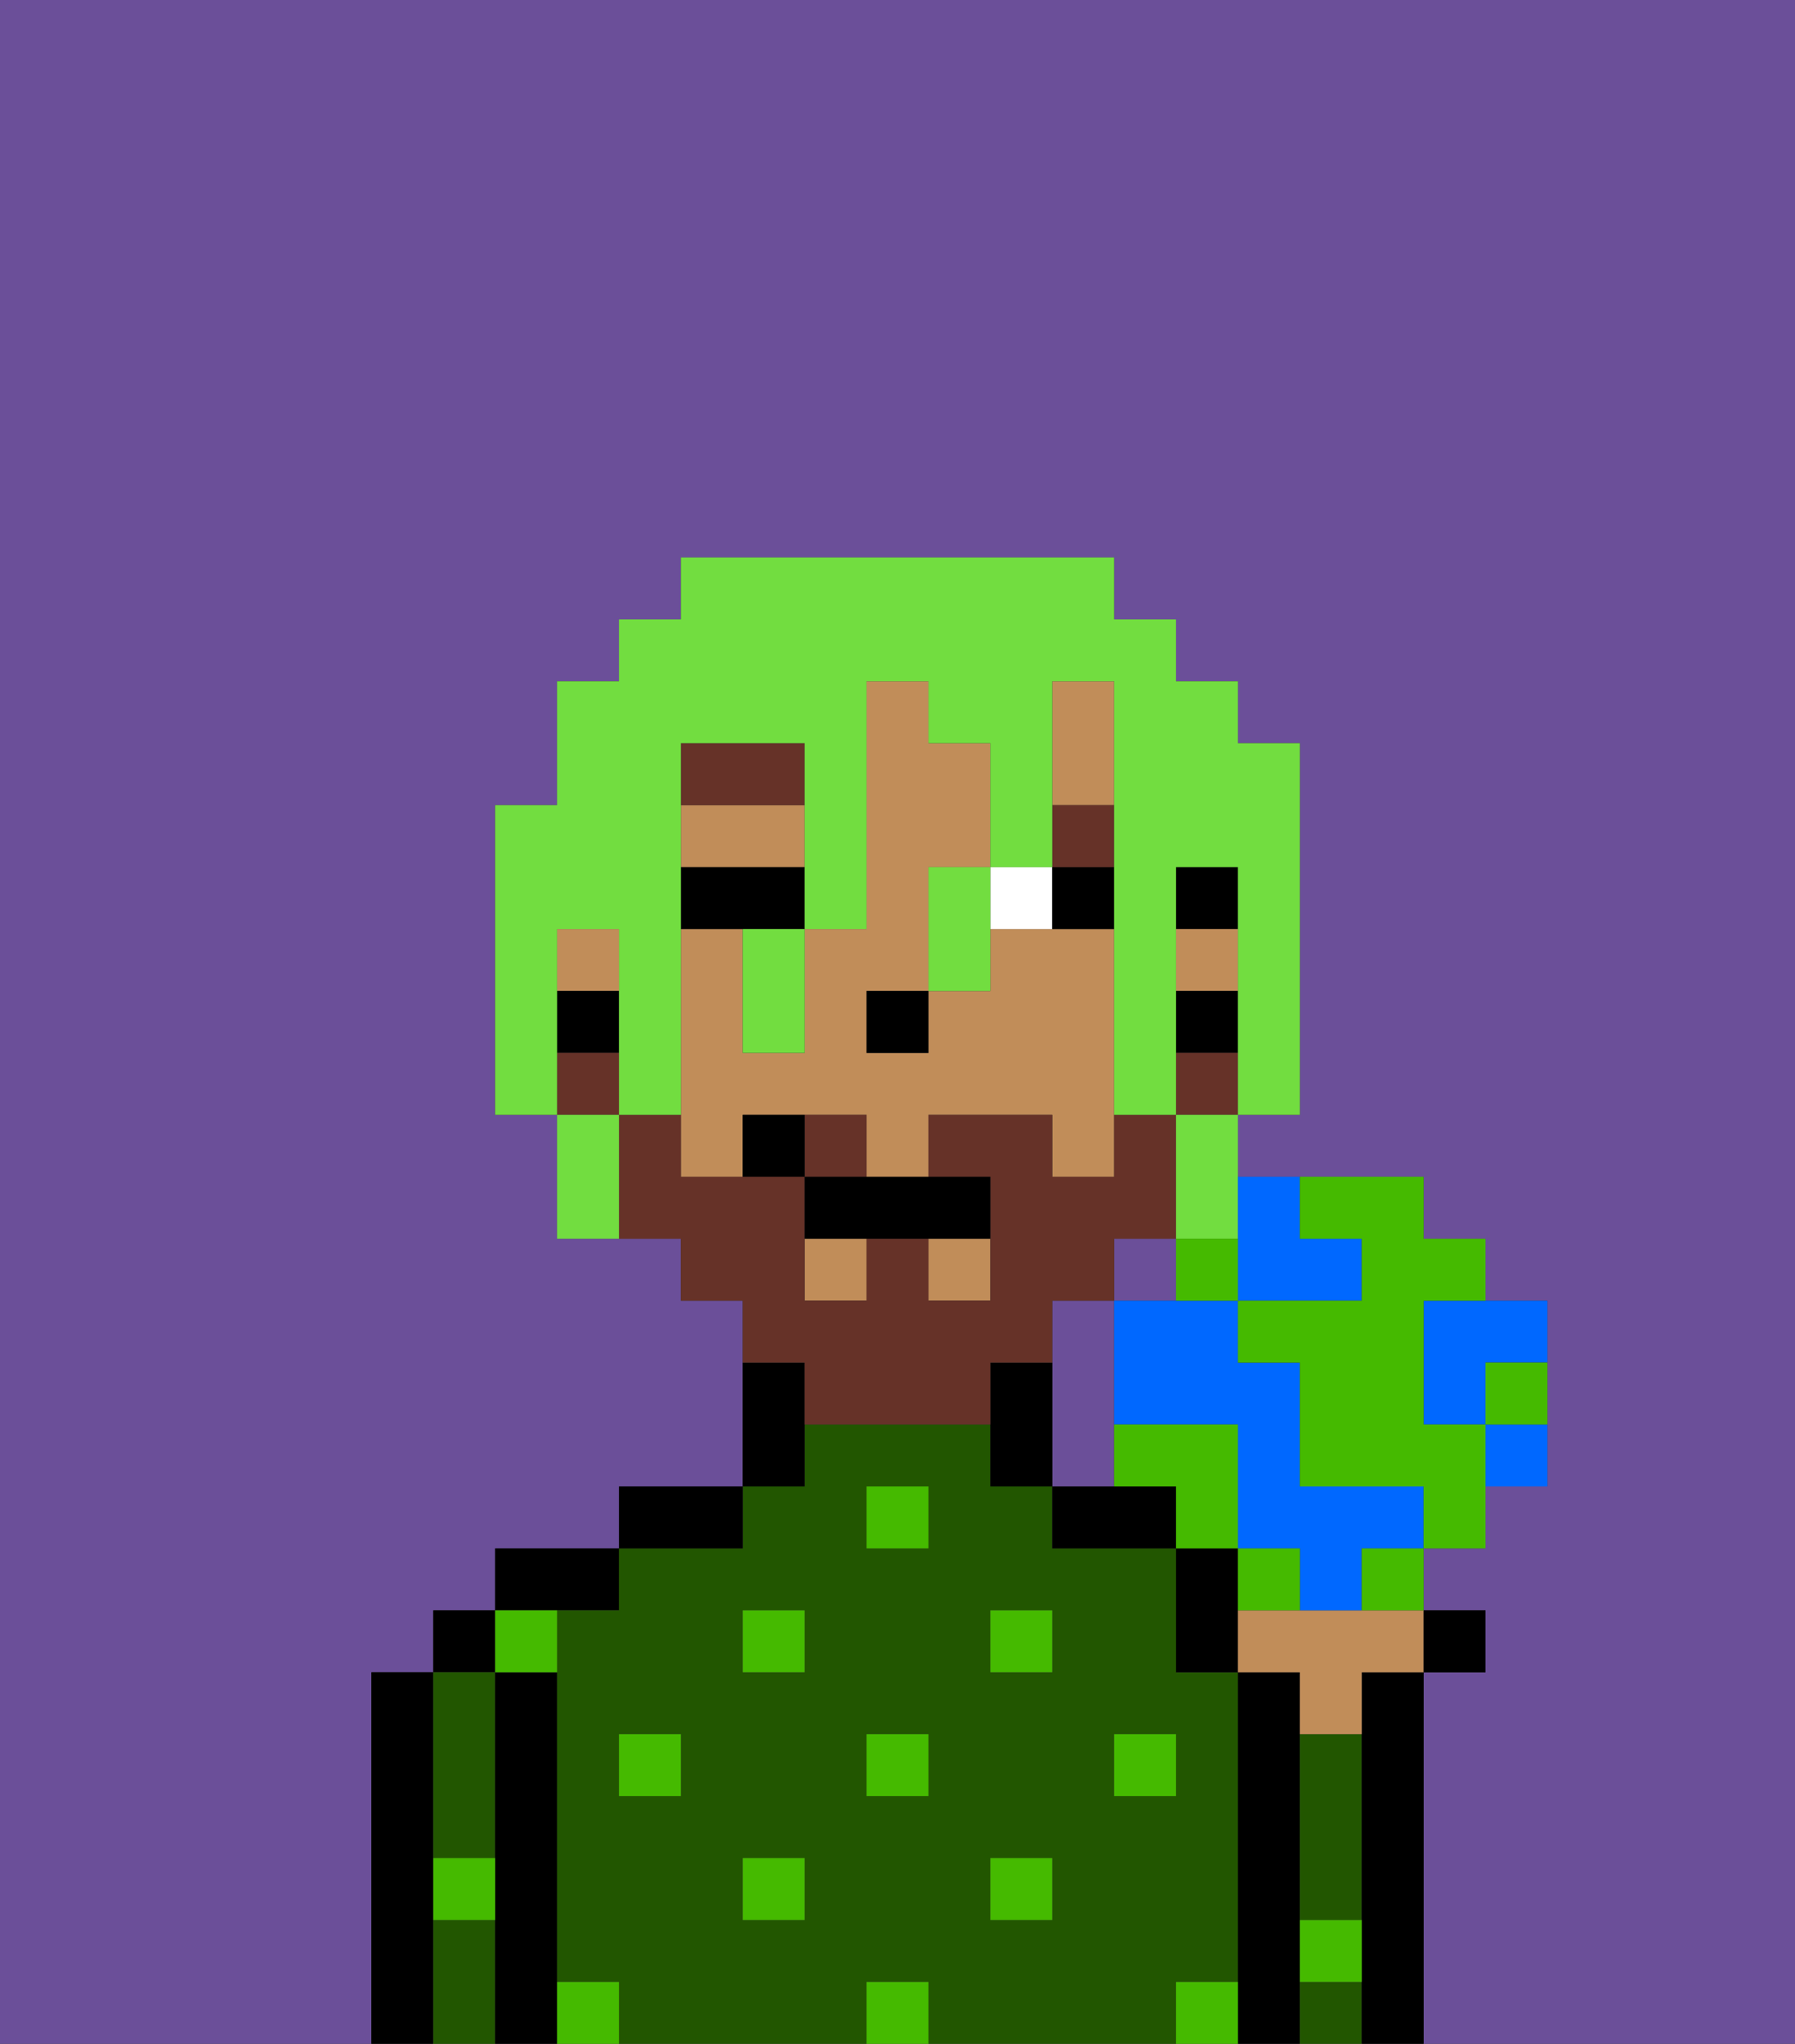 <svg xmlns="http://www.w3.org/2000/svg" viewBox="0 0 29 33"><rect x="0" y="0" width="29" height="33" fill="#333333" stroke="none"/><defs><style>polygon,rect,path{shape-rendering:crispedges;}.ka89-1{fill:#6b4f99;}.ka89-2{fill:#000000;}.ka89-3{fill:#225600;}.ka89-4{fill:#45ba00;}.ka89-5{fill:#c18d59;}.ka89-6{fill:#ffffff;}.ka89-7{fill:#663228;}.ka89-8{fill:#663228;}.ka89-9{fill:#72dd40;}.ka89-10{fill:#0068ff;}.ka89-11{fill:#45ba00;}</style></defs><rect class="ka89-1" x="18" y="20" width="1" height="1"/><path class="ka89-1" d="M18,23V21H17v3h1Z"/><path class="ka89-1" d="M6,32V27H7V26H8V25h2V24h2V21H11V20H9V18H8V13H9V11h1V10h1V9h7v1h1v1h1v1h1v6H20v1h3v1h1v1h1v3H24v1H23v1h1v1H23v6h6V0H0V33H6Z"/><path class="ka89-2" d="M7,30V27H6v6H7V30Z"/><rect class="ka89-2" x="7" y="26" width="1" height="1"/><path class="ka89-3" d="M7,31v2H8V31Z"/><path class="ka89-3" d="M7,30H8V27H7v3Z"/><path class="ka89-2" d="M9,31V27H8v6H9V31Z"/><path class="ka89-2" d="M10,26V25H8v1h2Z"/><path class="ka89-3" d="M20,32V27H19V25H17V24H16V23H13v1H12v1H10v1H9v6h1v1h4V32h1v1h4V32Zm-9-3H10V28h1Zm2,2H12V30h1Zm0-4H12V26h1Zm2,2H14V28h1Zm0-4H14V24h1Zm2,6H16V30h1Zm0-4H16V26h1Zm1,2V28h1v1Z"/><path class="ka89-2" d="M12,24H10v1h2Z"/><path class="ka89-2" d="M13,23V22H12v2h1Z"/><path class="ka89-2" d="M18,24H17v1h2V24Z"/><path class="ka89-2" d="M21,31V27H20v6h1V31Z"/><path class="ka89-2" d="M20,25H19v2h1V25Z"/><path class="ka89-3" d="M21,32v1h1V32Z"/><path class="ka89-3" d="M21,29v2h1V28H21Z"/><path class="ka89-2" d="M23,27H22v6h1V27Z"/><rect class="ka89-4" x="10" y="28" width="1" height="1"/><rect class="ka89-4" x="12" y="30" width="1" height="1"/><rect class="ka89-4" x="14" y="28" width="1" height="1"/><rect class="ka89-4" x="14" y="32" width="1" height="1"/><rect class="ka89-4" x="12" y="26" width="1" height="1"/><rect class="ka89-4" x="16" y="30" width="1" height="1"/><rect class="ka89-4" x="18" y="28" width="1" height="1"/><rect class="ka89-4" x="16" y="26" width="1" height="1"/><rect class="ka89-4" x="14" y="24" width="1" height="1"/><path class="ka89-4" d="M9,27V26H8v1Z"/><path class="ka89-4" d="M19,32v1h1V32Z"/><path class="ka89-4" d="M9,32v1h1V32Z"/><path class="ka89-4" d="M7,31H8V30H7Z"/><path class="ka89-4" d="M21,32h1V31H21Z"/><rect class="ka89-2" x="19" y="14" width="1" height="1"/><rect class="ka89-5" x="15" y="20" width="1" height="1"/><rect class="ka89-5" x="13" y="20" width="1" height="1"/><rect class="ka89-5" x="9" y="15" width="1" height="1"/><path class="ka89-5" d="M18,12V11H17v2h1Z"/><path class="ka89-5" d="M13,13H11v1h2Z"/><rect class="ka89-5" x="19" y="15" width="1" height="1"/><path class="ka89-5" d="M18,15H16v1H15v1H14V16h1V14h1V12H15V11H14v4H13v2H12V15H11v4h1V18h2v1h1V18h2v1h1V15Z"/><rect class="ka89-2" x="19" y="16" width="1" height="1"/><path class="ka89-2" d="M16,22v2h1V22Z"/><rect class="ka89-2" x="9" y="16" width="1" height="1"/><rect class="ka89-2" x="14" y="16" width="1" height="1"/><path class="ka89-6" d="M17,15V14H16v1Z"/><path class="ka89-2" d="M13,15V14H11v1h2Z"/><path class="ka89-2" d="M18,15V14H17v1Z"/><path class="ka89-7" d="M13,12H11v1h2Z"/><rect class="ka89-7" x="17" y="13" width="1" height="1"/><path class="ka89-8" d="M14,18H13v1h1Z"/><rect class="ka89-8" x="19" y="17" width="1" height="1"/><path class="ka89-8" d="M13,23h3V22h1V21h1V20h1V18H18v1H17V18H15v1h1v2H15V20H14v1H13V19H11V18H10v2h1v1h1v1h1Z"/><rect class="ka89-8" x="9" y="17" width="1" height="1"/><path class="ka89-2" d="M13,19v1h3V19H13Z"/><path class="ka89-2" d="M12,18v1h1V18Z"/><path class="ka89-9" d="M9,16V15h1v3h1V12h2v3h1V11h1v1h1v2h1V11h1v7h1V14h1v4h1V12H20V11H19V10H18V9H11v1H10v1H9v2H8v5H9V16Z"/><path class="ka89-9" d="M19,19v1h1V18H19Z"/><path class="ka89-9" d="M15,15v1h1V14H15Z"/><path class="ka89-9" d="M12,16v1h1V15H12Z"/><path class="ka89-9" d="M9,18v2h1V18Z"/><path class="ka89-5" d="M21,26H20v1h1v1h1V27h1V26H21Z"/><rect class="ka89-2" x="23" y="26" width="1" height="1"/><path class="ka89-10" d="M20,21h2V20H21V19H20v2Z"/><path class="ka89-10" d="M23,22v1h1V22h1V21H23Z"/><path class="ka89-10" d="M22,24H21V22H20V21H18v2h2v2h1v1h1V25h1V24Z"/><path class="ka89-11" d="M22,20v1H20v1h1v2h2v1h1V23H23V21h1V20H23V19H21v1Z"/><path class="ka89-11" d="M20,24V23H18v1h1v1h1Z"/><path class="ka89-11" d="M21,26V25H20v1Z"/><path class="ka89-10" d="M24,24h1V23H24Z"/><path class="ka89-11" d="M20,21V20H19v1Z"/><path class="ka89-11" d="M22,26h1V25H22Z"/><path class="ka89-11" d="M24,23h1V22H24Z"/></svg>